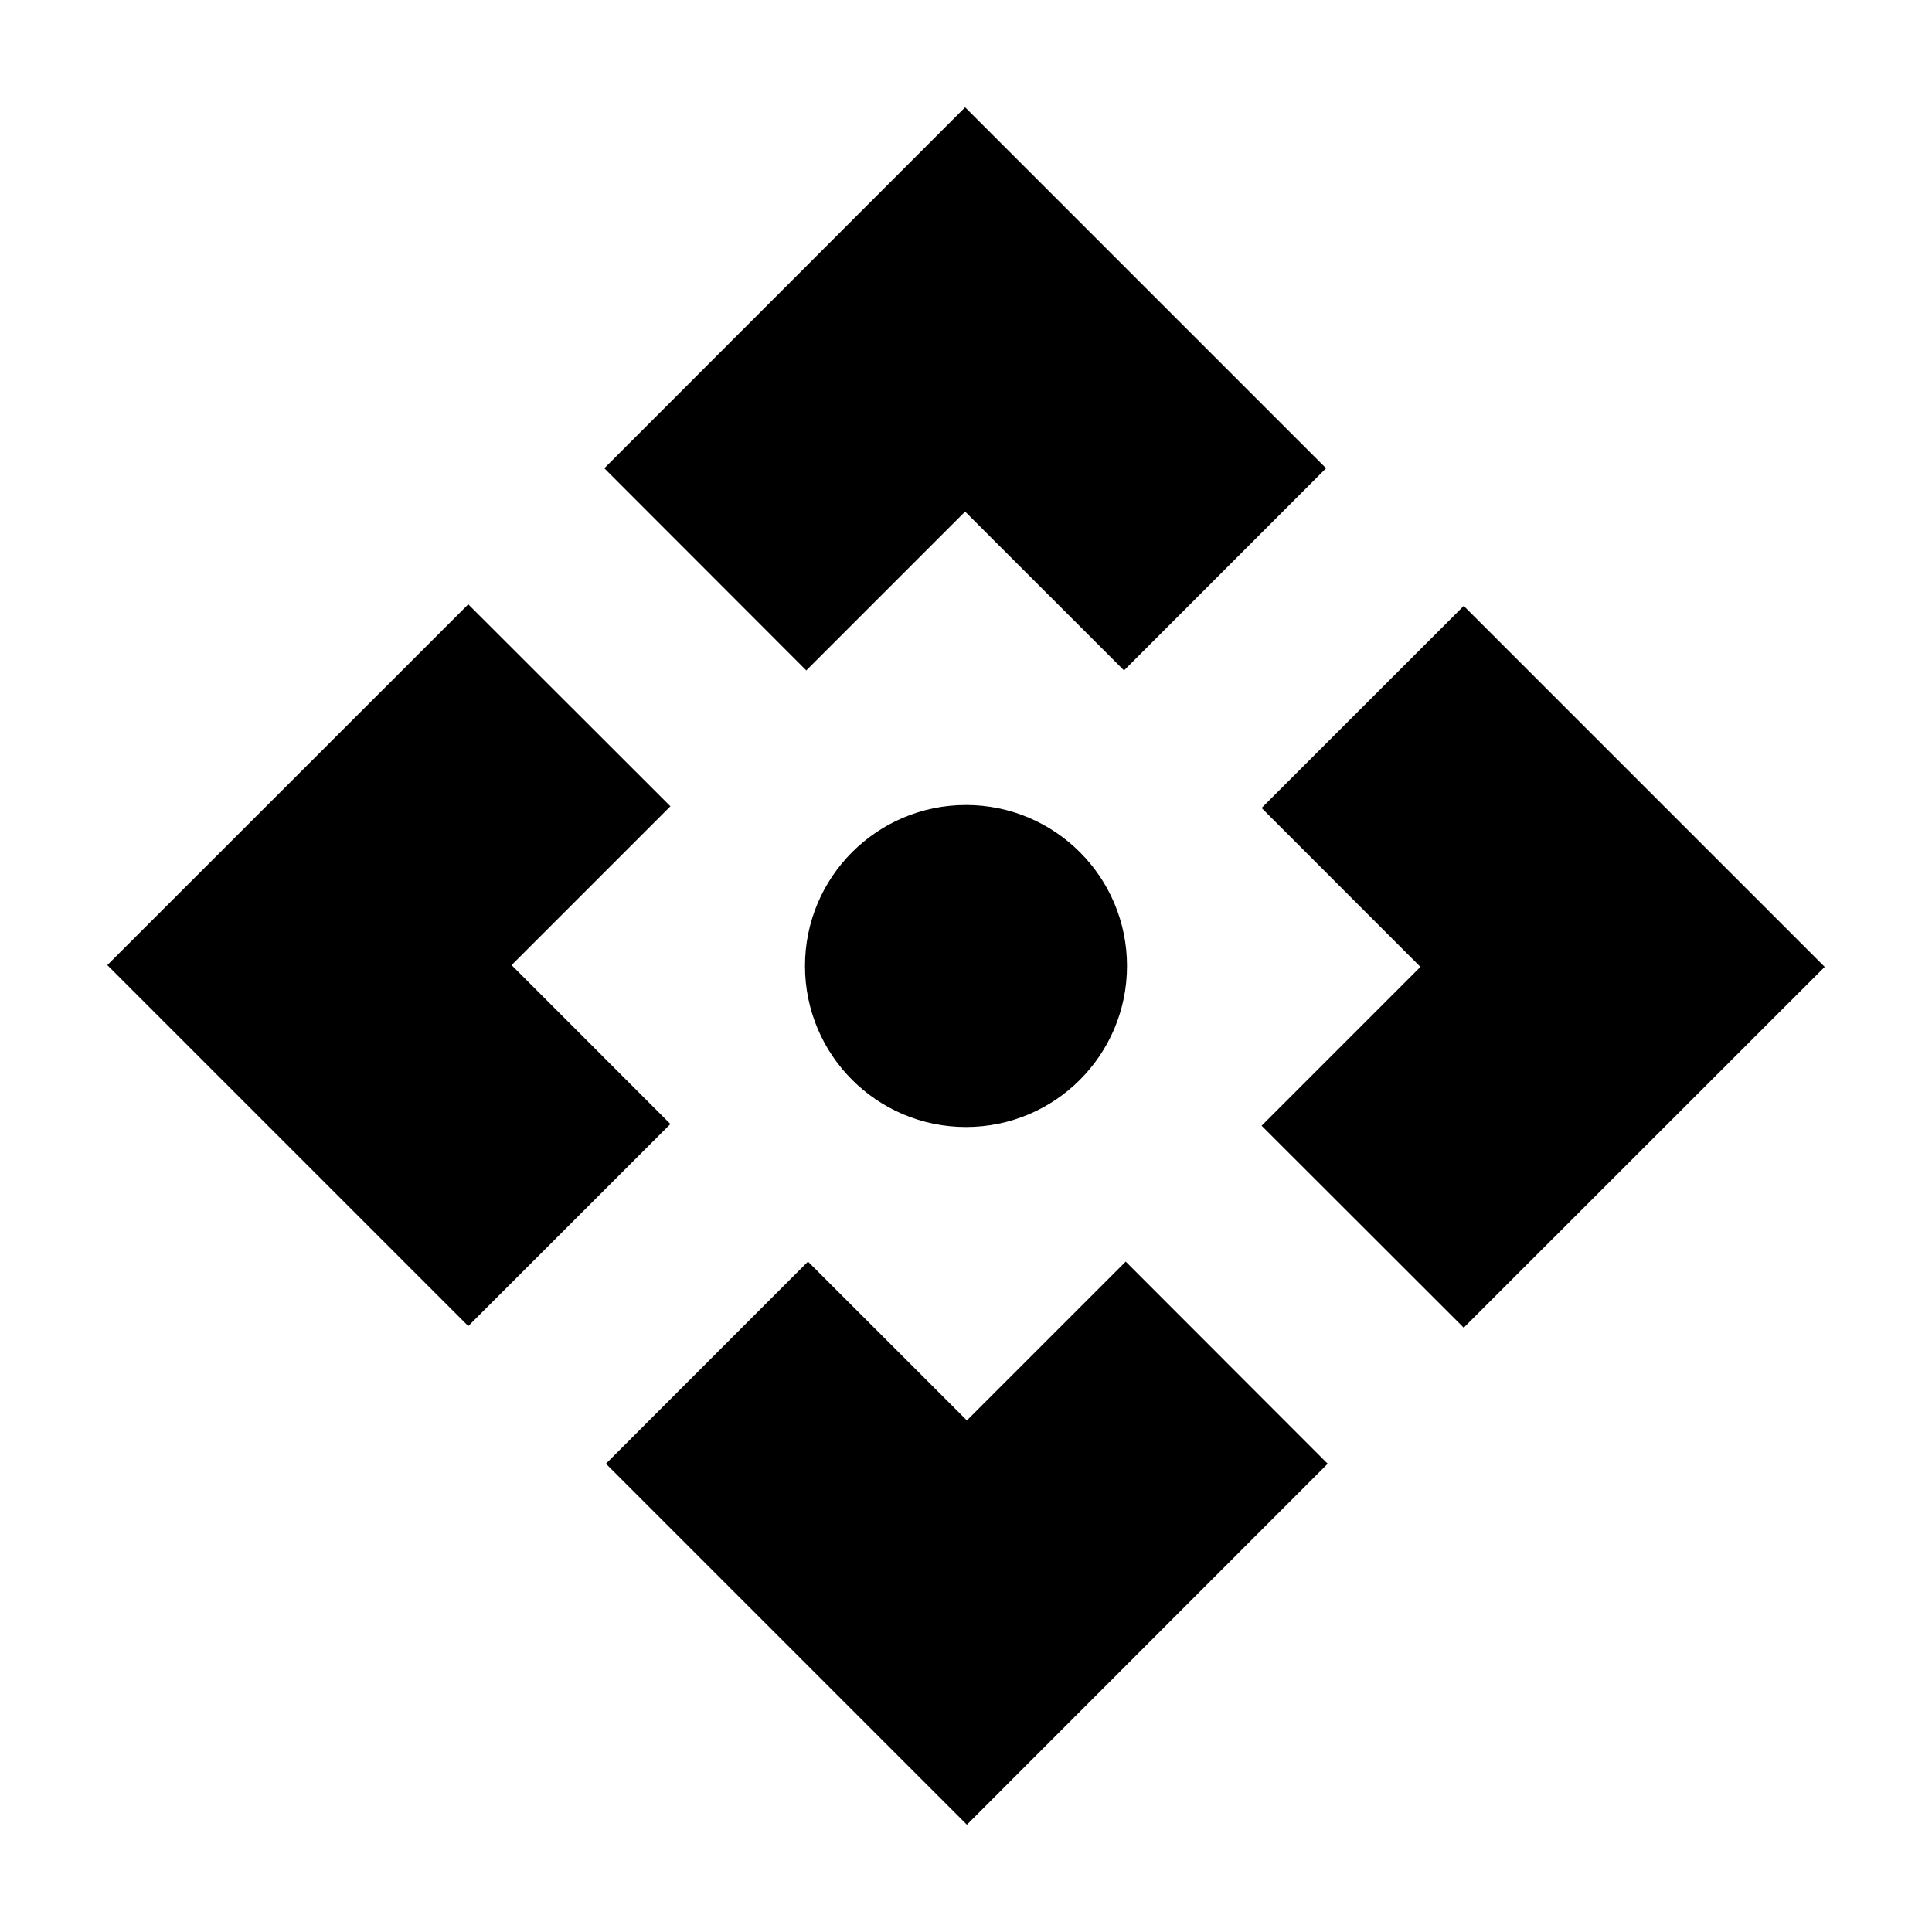 ﻿<svg xmlns="http://www.w3.org/2000/svg" xmlns:xlink="http://www.w3.org/1999/xlink" version="1.1" baseProfile="full" viewBox="0 0 24.00 24.00" enable-background="new 0 0 24.00 24.00" xml:space="preserve">
	<path fill="#000000" fill-opacity="1" stroke-width="1.333" stroke-linejoin="miter" d="M 22.667,12.011L 18.183,16.493L 15.672,13.984L 17.645,12.011L 15.672,10.037L 18.183,7.527L 22.667,12.011 Z M 11.989,1.333L 16.473,5.817L 13.963,8.328L 11.989,6.355L 10.016,8.328L 7.507,5.817L 11.989,1.333 Z M 12.011,22.667L 7.527,18.183L 10.037,15.672L 12.011,17.645L 13.984,15.672L 16.493,18.183L 12.011,22.667 Z M 1.333,11.989L 5.817,7.507L 8.328,10.016L 6.355,11.989L 8.328,13.963L 5.817,16.473L 1.333,11.989 Z M 12,10C 13.105,10 14,10.895 14,12C 14,13.105 13.105,14 12,14C 10.895,14 10,13.105 10,12C 10,10.895 10.895,10 12,10 Z "/>
</svg>
